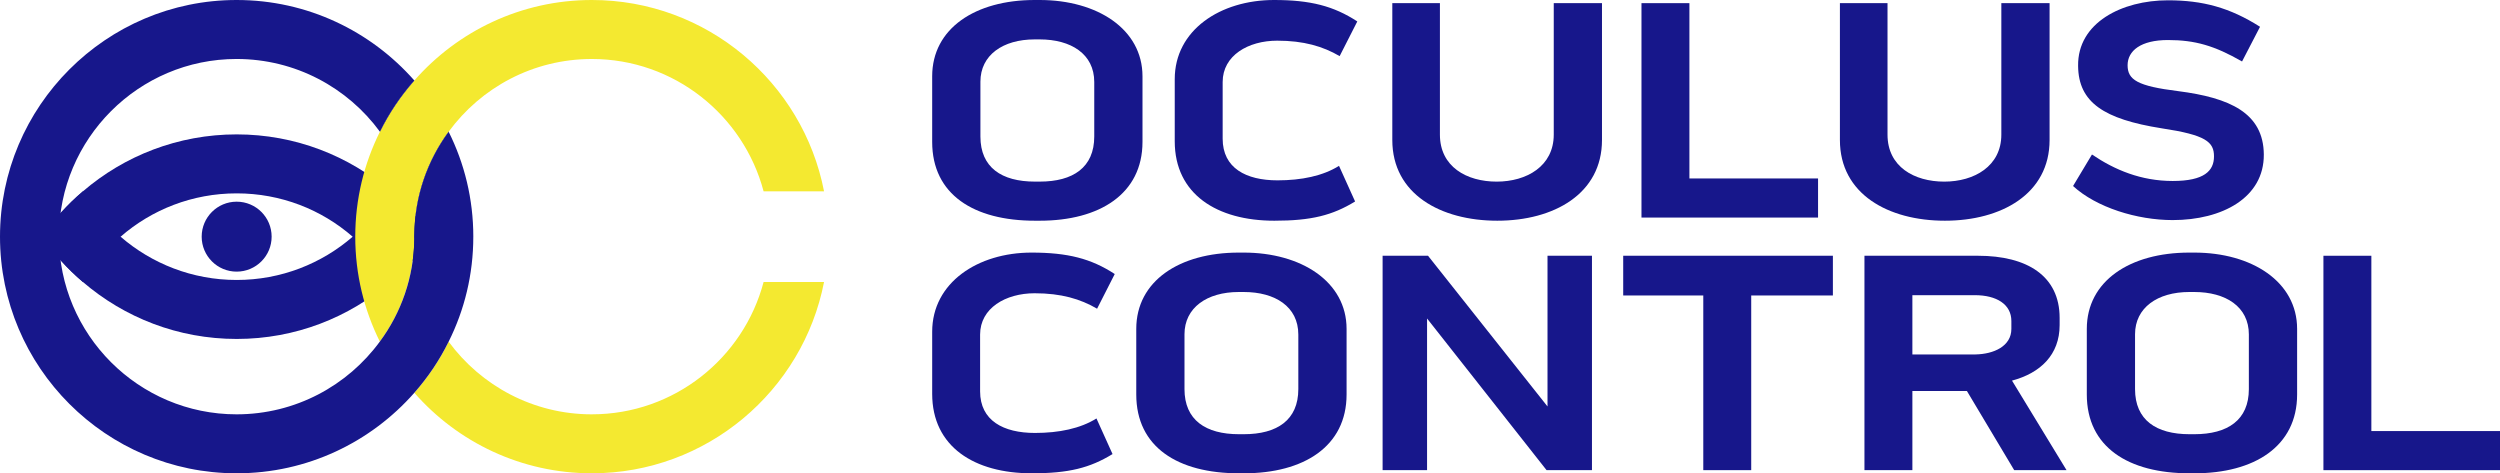 <?xml version="1.0" encoding="UTF-8"?>
<svg id="Layer_2" data-name="Layer 2" xmlns="http://www.w3.org/2000/svg" viewBox="0 0 1975.64 374.03">
  <defs>
    <style>
      .cls-1 {
        fill: #f4e930;
      }

      .cls-2 {
        fill: #17178b;
      }
    </style>
  </defs>
  <g id="Layer_1-2" data-name="Layer 1">
    <g>
      <g>
        <path class="cls-2" d="M902.86,60.3v51.83c0,41.11-33.89,62.29-81.23,62.29h-3.74c-48.34,0-81.23-20.68-81.23-62.29v-51.83c0-37.87,34.14-60.3,80.98-60.3h3.99c45.35,0,81.23,22.92,81.23,60.3ZM864.74,64.78c0-22.17-18.44-33.64-43.11-33.64h-3.99c-25.17,0-42.86,12.46-42.86,33.39v43.36c0,24.42,16.69,35.63,43.11,35.63h3.74c26.41,0,43.11-11.22,43.11-35.63v-43.11Z"/>
        <path class="cls-2" d="M966.21,64.78v44.85c0,23.17,18.44,32.89,43.36,32.89,18.93,0,35.88-3.49,48.59-11.46l12.71,28.16c-17.94,10.97-34.63,15.2-63.79,15.2-45.35,0-78.74-20.93-78.74-62.79v-49.09c0-38.87,36.13-62.54,78.49-62.54,28.65,0,47.09,4.73,65.78,16.94l-13.95,27.41c-13.21-7.73-28.4-12.21-49.34-12.21-22.92,0-43.11,11.71-43.11,32.64Z"/>
        <path class="cls-2" d="M1227.86,2.49h38.12v108.14c0,42.61-38.12,63.79-82.73,63.79s-82.97-20.93-82.97-63.79V2.49h37.62v103.91c0,25.42,21.18,37.13,44.86,37.13s45.1-12.21,45.1-37.13V2.49Z"/>
        <path class="cls-2" d="M1335.07,2.49v138.54h101.66v30.9h-139.54V2.49h37.88Z"/>
        <path class="cls-2" d="M1581.57,2.49h38.12v108.14c0,42.61-38.12,63.79-82.72,63.79s-82.97-20.93-82.97-63.79V2.49h37.62v103.91c0,25.42,21.18,37.13,44.85,37.13s45.1-12.21,45.1-37.13V2.49Z"/>
        <path class="cls-2" d="M1788.99,122.09c.25,34.14-32.89,51.83-72.01,51.83-28.16,0-60.3-9.97-78.74-26.91l14.95-24.92c17.94,12.21,38.87,20.93,63.79,20.93s32.64-7.97,32.64-19.44-6.48-16.94-41.36-22.18c-45.6-7.22-65.78-20.43-66.03-49.33-.5-34.14,34.63-51.83,71.01-51.83,27.41,0,48.84,5.73,72.76,20.93l-14.21,27.41c-21.68-12.46-37.12-16.94-58.56-16.94s-31.89,8.47-31.89,19.94,7.73,16.45,39.87,20.43c40.86,5.23,67.52,17.19,67.78,50.08Z"/>
        <path class="cls-2" d="M774.53,264.4v44.85c0,23.17,18.44,32.89,43.36,32.89,18.93,0,35.88-3.49,48.59-11.46l12.71,28.15c-17.94,10.96-34.63,15.2-63.79,15.2-45.35,0-78.74-20.93-78.74-62.79v-49.09c0-38.87,36.13-62.54,78.49-62.54,28.65,0,47.09,4.73,65.78,16.94l-13.95,27.41c-13.21-7.73-28.4-12.21-49.34-12.21-22.92,0-43.11,11.71-43.11,32.64Z"/>
        <path class="cls-2" d="M1064.14,259.91v51.83c0,41.11-33.89,62.29-81.23,62.29h-3.74c-48.34,0-81.23-20.68-81.23-62.29v-51.83c0-37.88,34.14-60.3,80.98-60.3h3.99c45.35,0,81.23,22.93,81.23,60.3ZM1026.01,264.4c0-22.18-18.44-33.64-43.11-33.64h-3.99c-25.17,0-42.86,12.46-42.86,33.39v43.36c0,24.42,16.69,35.63,43.11,35.63h3.74c26.41,0,43.11-11.21,43.11-35.63v-43.11Z"/>
        <path class="cls-2" d="M1222.93,202.1h35.13v169.44h-35.88l-94.44-119.85v119.85h-35.13v-169.44h35.88l94.44,119.11v-119.11Z"/>
        <path class="cls-2" d="M1282.75,233.5v-31.4h165.7v31.4h-64.54v138.04h-37.88v-138.04h-63.29Z"/>
        <path class="cls-2" d="M1590,300.78l43.1,70.77h-41.36l-37.37-62.54h-43.1v62.54h-37.88v-169.44h89.7c38.87,0,64.54,15.95,64.54,49.09v5.73c0,23.42-15.2,37.88-37.62,43.85ZM1511.26,280.1h49.84c14.45-.25,28.4-6.48,28.4-20.18v-6.23c0-13.21-11.71-20.43-28.9-20.43h-49.33v46.84Z"/>
        <path class="cls-2" d="M1815.31,259.91v51.83c0,41.11-33.89,62.29-81.23,62.29h-3.74c-48.34,0-81.23-20.68-81.23-62.29v-51.83c0-37.88,34.14-60.3,80.98-60.3h3.99c45.34,0,81.23,22.93,81.23,60.3ZM1777.18,264.4c0-22.18-18.44-33.64-43.1-33.64h-3.99c-25.17,0-42.86,12.46-42.86,33.39v43.36c0,24.42,16.69,35.63,43.1,35.63h3.74c26.41,0,43.1-11.21,43.1-35.63v-43.11Z"/>
        <path class="cls-2" d="M1873.98,202.1v138.55h101.66v30.9h-139.54v-169.44h37.88Z"/>
      </g>
      <g>
        <path class="cls-2" d="M327.42,63.62c-10.8,12.2-19.96,25.79-27.19,40.47,16.7,22.84,26.8,50.88,27.19,81.18.31-30.3,10.33-58.34,27.11-81.18-7.22-14.68-16.39-28.28-27.11-40.47Z"/>
        <path class="cls-2" d="M308.45,151.18c-7.85,13.59-17.94,25.71-29.75,35.89-24.55,21.28-56.63,34.18-91.66,34.18s-67.12-12.89-91.74-34.18c-11.81-10.18-21.91-22.29-29.75-35.89-12.27,10.41-23.23,22.53-32.39,35.89,9.24,13.28,20.12,25.4,32.39,35.81,32.7,28.04,75.12,44.98,121.49,44.98s88.71-16.93,121.42-44.98c12.27-10.41,23.15-22.53,32.39-35.81-9.17-13.36-20.12-25.48-32.39-35.89Z"/>
        <path class="cls-2" d="M308.45,151.18c-32.7-28.04-75.12-44.98-121.42-44.98s-88.79,16.93-121.49,44.98c-12.27,10.41-23.23,22.53-32.39,35.89,9.24,13.28,20.12,25.4,32.39,35.81,7.85-13.59,17.94-25.71,29.75-35.81,24.62-21.44,56.71-34.26,91.74-34.26s67.12,12.82,91.66,34.26c11.81,10.1,21.91,22.22,29.75,35.81,12.27-10.41,23.15-22.53,32.39-35.81-9.17-13.36-20.12-25.48-32.39-35.89Z"/>
        <path class="cls-1" d="M467.72,327.43c-46.38,0-87.55-22.6-113.18-57.41-7.22,14.68-16.39,28.2-27.11,40.39,34.18,39,84.44,63.62,140.29,63.62,90.81,0,166.78-65.17,183.48-151.17h-47.77c-15.85,60.13-70.69,104.56-135.71,104.56ZM327.35,187.06c0-.62,0-1.16.08-1.79.16-11.73,1.71-23.15,4.58-34.1,4.51-17.17,12.27-33.09,22.53-47.07,25.56-34.88,66.73-57.48,113.18-57.48,64.94,0,119.78,44.43,135.71,104.56h47.77C634.5,65.1,558.53,0,467.72,0c-55.85,0-106.11,24.63-140.29,63.62-10.8,12.2-19.96,25.79-27.19,40.47-12.51,25.01-19.5,53.21-19.5,82.96s6.99,57.87,19.42,82.89c10.33-13.9,18.1-29.83,22.61-47.07,2.87-10.88,4.51-22.29,4.66-34.02-.08-.62-.08-1.17-.08-1.79Z"/>
        <path class="cls-2" d="M374.03,187.06c0,29.83-6.99,57.95-19.5,82.96-7.22,14.68-16.39,28.2-27.11,40.39-34.33,39-84.52,63.62-140.45,63.62C83.9,374.03,0,290.14,0,187.06S83.9,0,186.98,0c55.93,0,106.11,24.63,140.45,63.62-10.8,12.2-19.96,25.79-27.19,40.47-25.56-34.88-66.81-57.48-113.26-57.48-77.37,0-140.37,63-140.37,140.45s63,140.37,140.37,140.37c46.45,0,87.7-22.68,113.18-57.48,16.86-22.76,26.88-50.8,27.27-81.1v-3.57c.31-30.3,10.33-58.34,27.11-81.18,12.51,25.01,19.5,53.21,19.5,82.96Z"/>
        <circle class="cls-2" cx="187.02" cy="187.02" r="27.64"/>
      </g>
    </g>
  </g>
</svg>